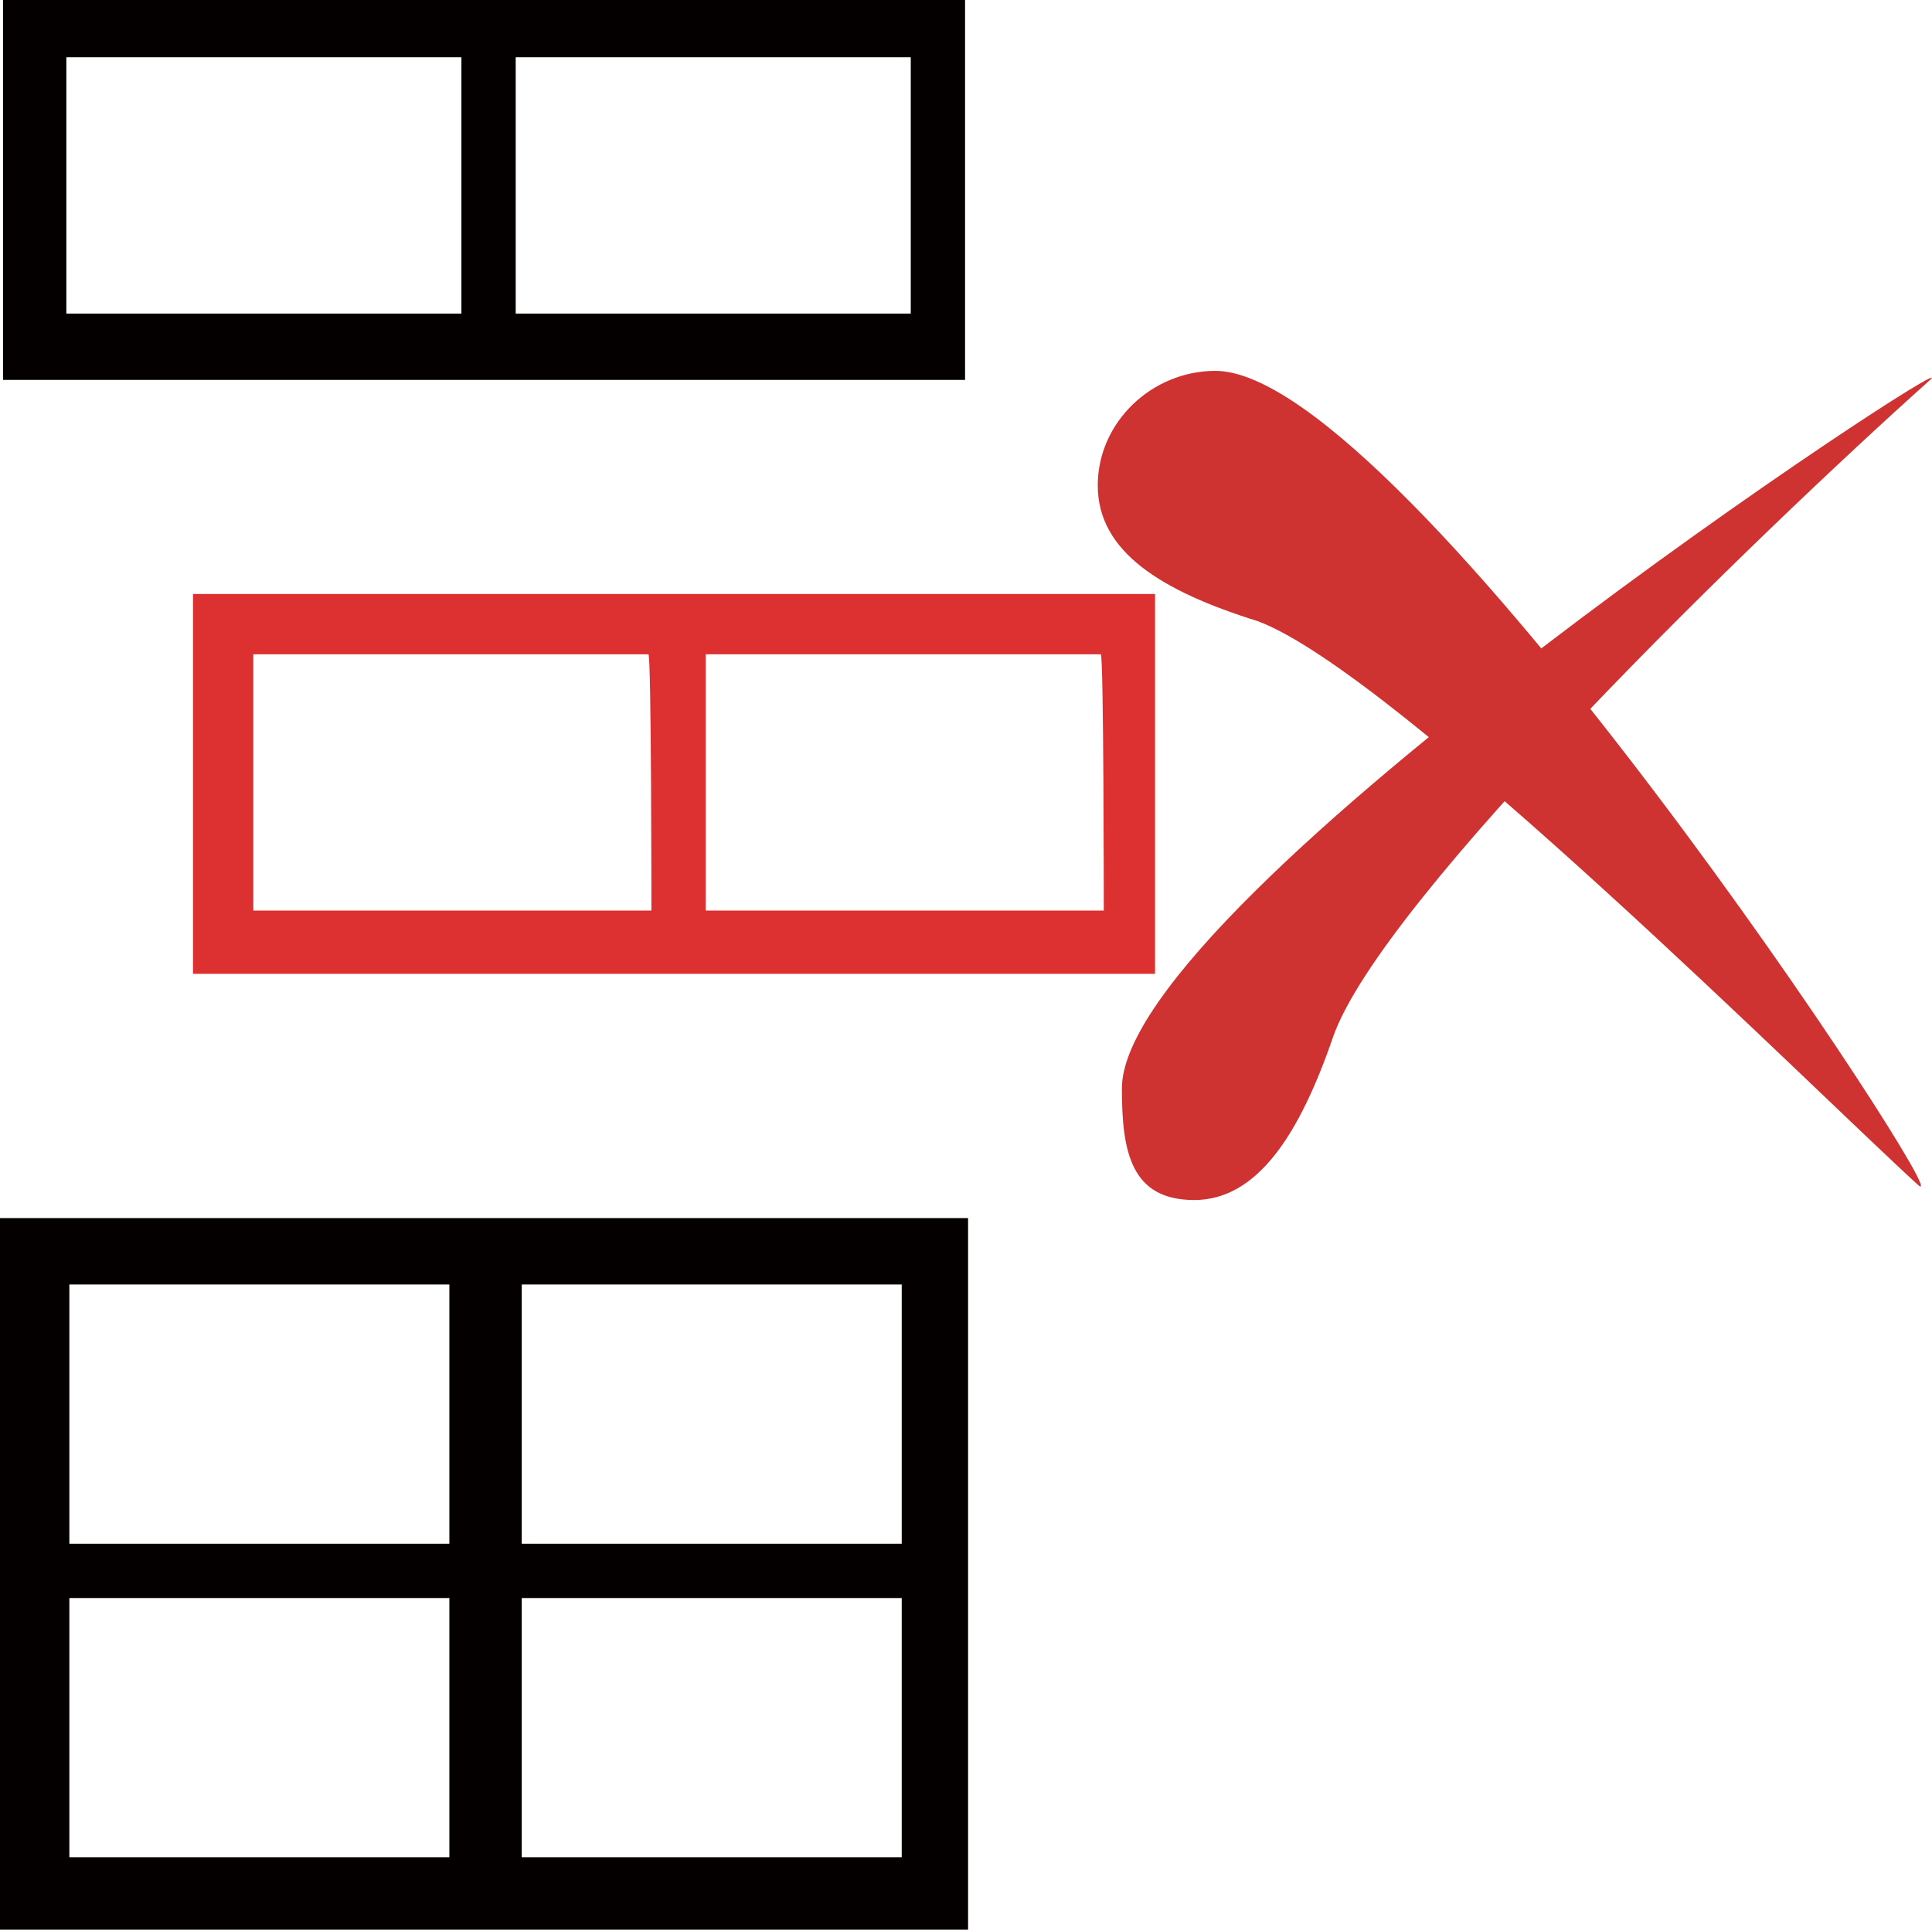 <?xml version="1.0" standalone="no"?><!DOCTYPE svg PUBLIC "-//W3C//DTD SVG 1.1//EN" "http://www.w3.org/Graphics/SVG/1.1/DTD/svg11.dtd"><svg t="1592793148454" class="icon" viewBox="0 0 1025 1024" version="1.1" xmlns="http://www.w3.org/2000/svg" p-id="2308" xmlns:xlink="http://www.w3.org/1999/xlink" width="64.062" height="64"><defs><style type="text/css">@font-face { font-family: element-icons; src: url("chrome-extension://moombeodfomdpjnpocobemoiaemednkg/fonts/element-icons.woff") format("woff"), url("chrome-extension://moombeodfomdpjnpocobemoiaemednkg/fonts/element-icons.ttf ") format("truetype"); }
</style></defs><path d="M1.6 0v201.6h510.4V0H1.6z m241.6 166.4h-208V30.4h209.6v136h-1.6z m240 0H273.6V30.4h209.6v136z" fill="#040000" p-id="2309"></path><path d="M102.4 315.2v201.6h510.4V315.2H102.4z m243.2 168H134.4v-136h209.6c1.6 0 1.6 136 1.6 136z m240 0H374.4v-136h209.6c1.6 0 1.6 136 1.6 136z" fill="#DD3131" p-id="2310"></path><path d="M0 646.4V1024H513.6V646.4H0z m238.4 339.2H36.8V848h201.6v137.6z m0-166.4H36.8v-137.6h201.6v137.6z m240 166.4H276.8V848h201.6v137.6z m0-166.4H276.8v-137.6h201.6v137.6z" fill="#040000" p-id="2311"></path><path d="M1017.6 628.8c-51.2-46.4-276.8-272-350.4-299.2-51.2-16-84.8-36.8-84.8-72 0-33.6 28.8-60.8 62.4-60.8 100.8 0 398.4 454.4 372.8 432z" fill="#CF3331" p-id="2312"></path><path d="M1024 201.6c-91.2 81.6-291.2 275.2-316.8 348.8-17.6 51.2-40 86.4-73.6 86.4s-38.4-25.6-38.4-59.2c0-100.8 452.8-398.4 428.8-376z" fill="#CF3331" p-id="2313"></path></svg>
